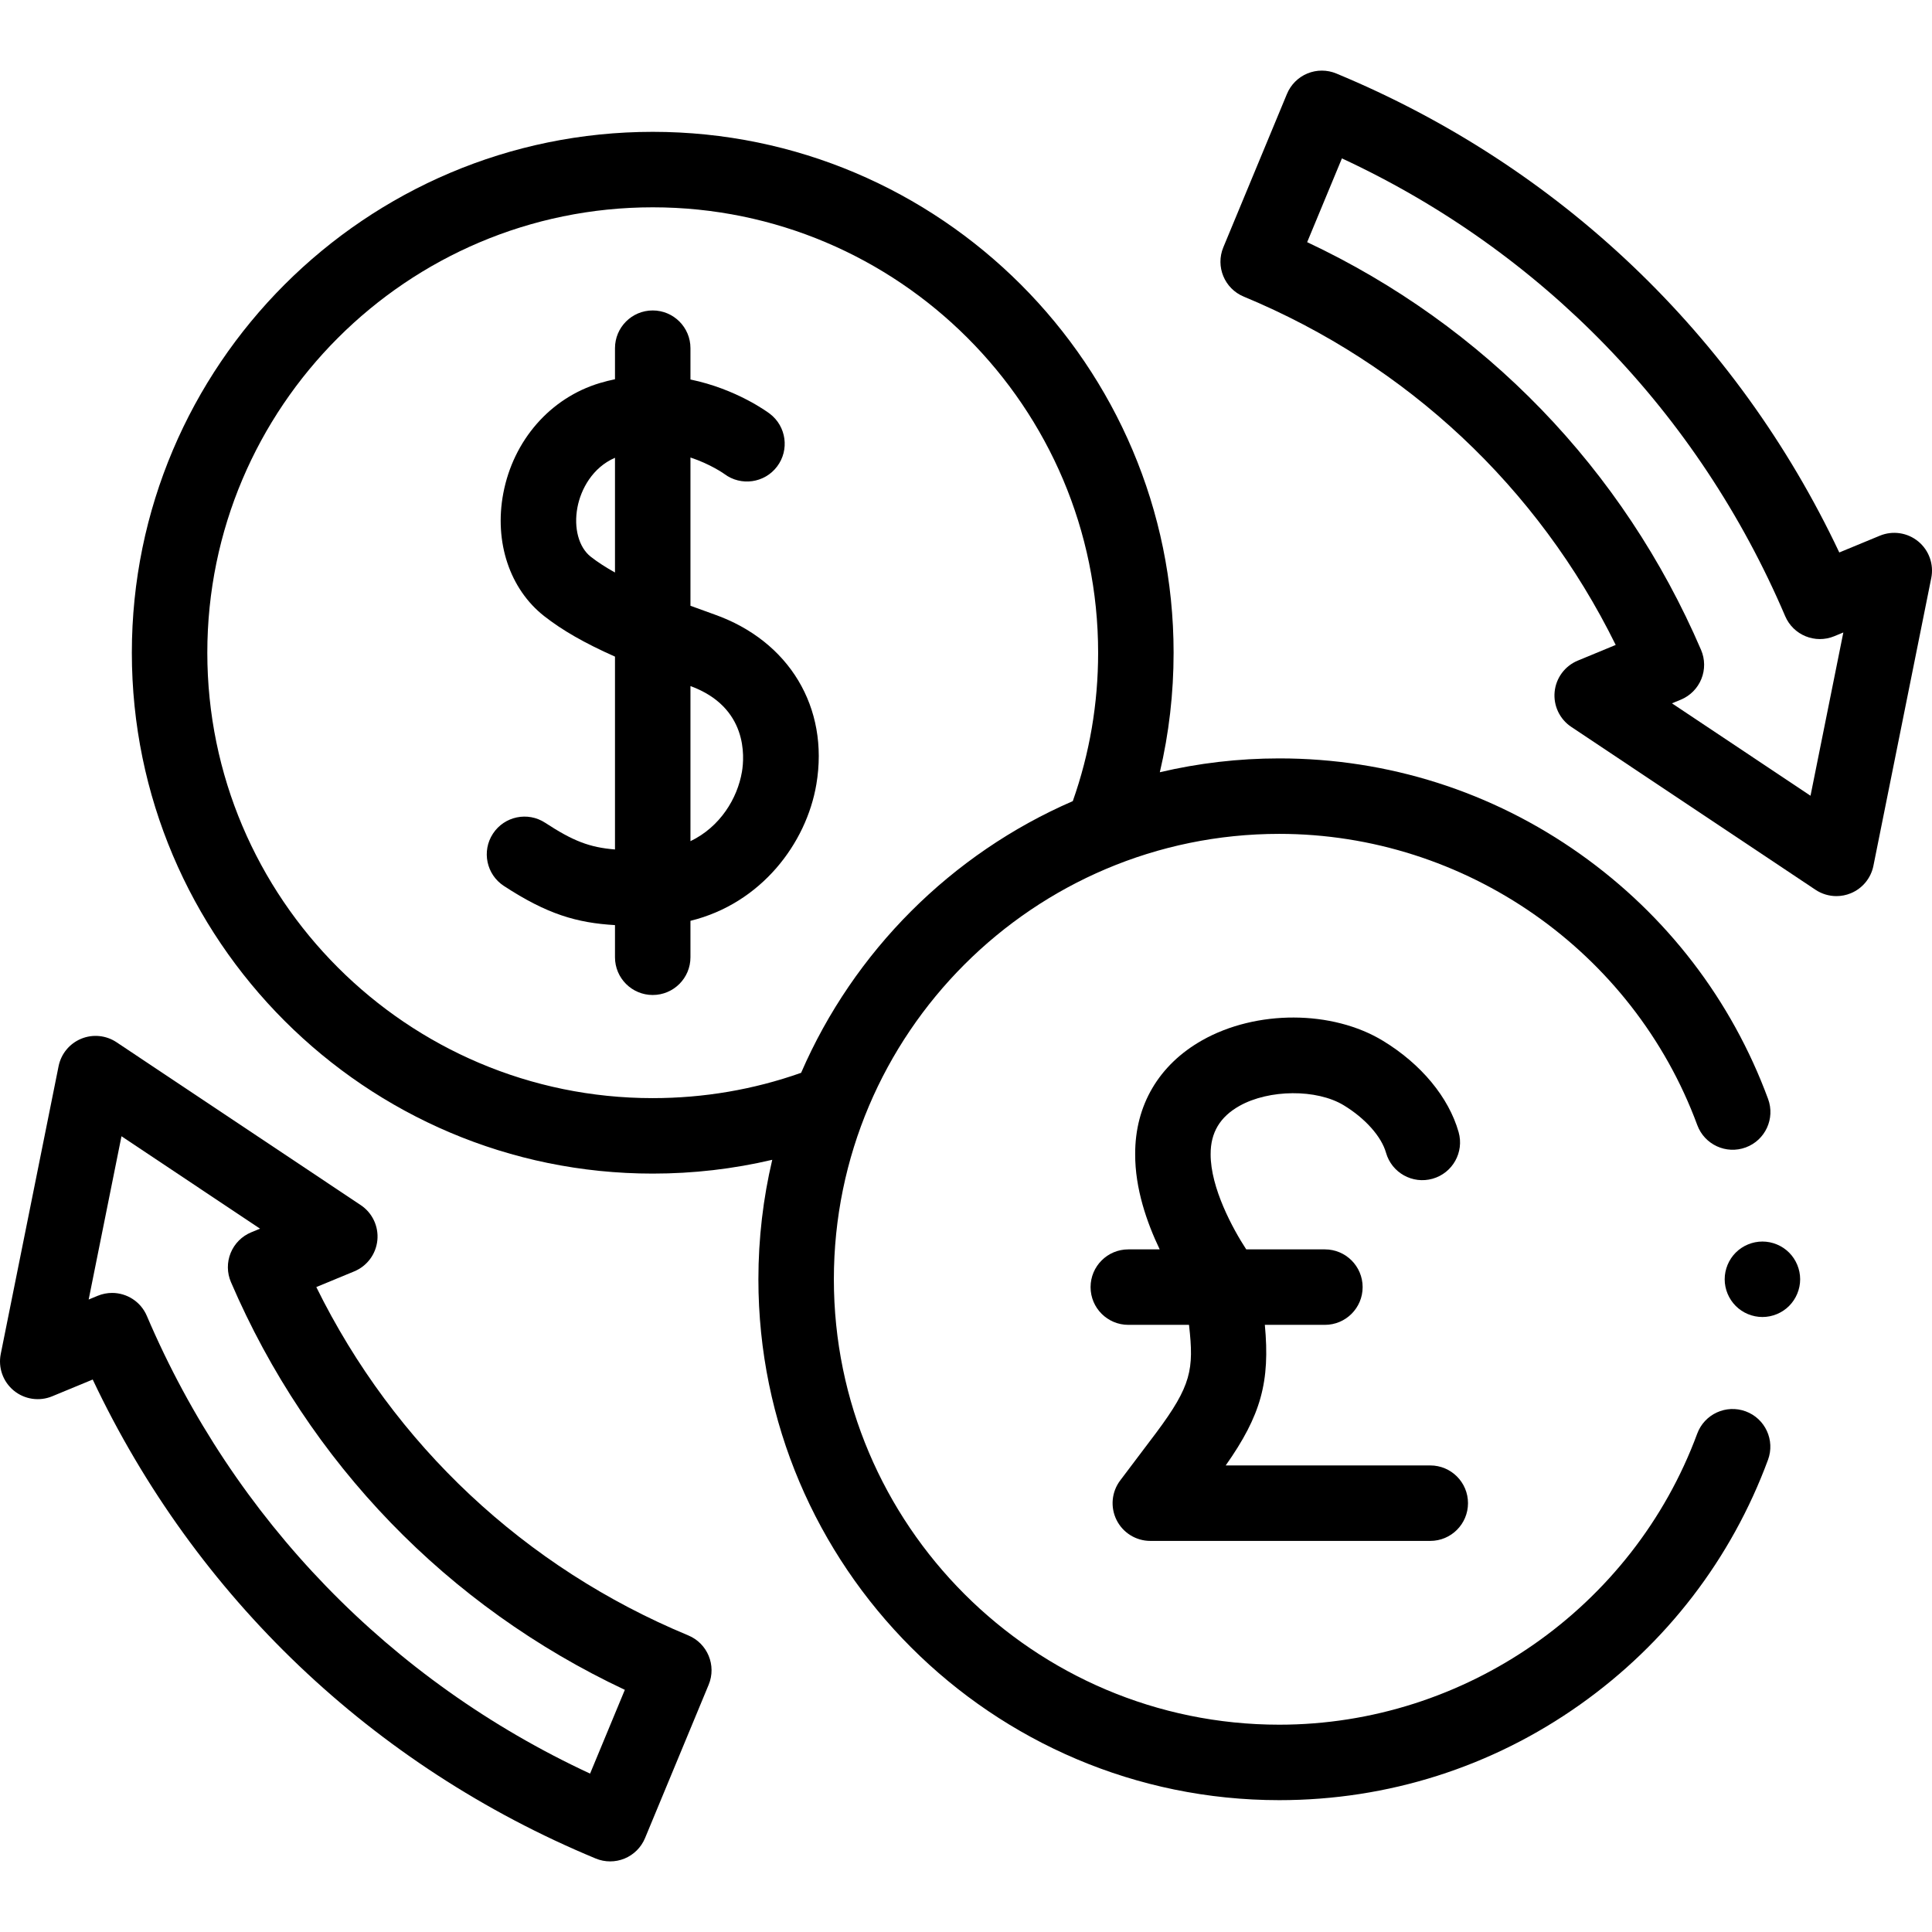<svg id="Capa_1" enable-background="new 0 0 512 512" height="512" viewBox="0 0 512 512" width="512" xmlns="http://www.w3.org/2000/svg"><g id="XMLID_1792_"><g id="XMLID_217_"><path id="XMLID_2164_" d="m189.3 162.826c-2.08-.735-4.2-1.5-6.322-2.289v-39.293c5.305 1.755 8.798 4.232 8.988 4.368 4.4 3.291 10.638 2.417 13.96-1.969 3.335-4.402 2.47-10.674-1.932-14.009-.532-.403-8.805-6.54-21.016-9.062v-8.299c0-5.523-4.477-10-10-10s-10 4.477-10 10v8.23c-1.328.276-2.669.605-4.027 1.013-13.115 3.94-22.917 15.146-25.579 29.244-2.436 12.901 1.718 25.36 10.841 32.516 4.756 3.73 10.665 7.138 18.765 10.735v51.106c-6.754-.543-11.124-2.248-18.503-7.076-4.623-3.022-10.819-1.728-13.843 2.894-3.023 4.622-1.728 10.82 2.894 13.843 11.496 7.52 19.359 9.794 29.452 10.385v8.52c0 5.523 4.477 10 10 10s10-4.477 10-10v-9.656c18.725-4.589 30.734-20.511 33.373-36.212 3.415-20.313-7.203-37.973-27.051-44.989zm-32.745-15.288c-3.173-2.489-4.559-7.618-3.53-13.067.911-4.825 4.004-10.578 9.953-13.156v30.406c-2.404-1.345-4.581-2.739-6.423-4.183zm40.073 56.961c-1.198 7.128-5.828 14.665-13.65 18.42v-41.105c15.249 5.594 14.31 18.758 13.65 22.685z"/><path id="XMLID_2168_" d="m462.625 374.023c-5.181-1.914-10.933.732-12.846 5.914-17.047 46.13-61.557 77.124-110.757 77.124-65.086 0-118.038-52.952-118.038-118.038s52.952-118.038 118.038-118.038c49.224 0 93.741 31.014 110.775 77.174 1.913 5.182 7.665 7.833 12.844 5.919 5.182-1.912 7.832-7.662 5.92-12.843-9.673-26.212-26.881-48.646-49.763-64.876-23.404-16.6-50.99-25.374-79.775-25.374-10.89 0-21.488 1.273-31.658 3.669 2.426-10.319 3.651-20.915 3.651-31.676 0-76.114-61.923-138.038-138.038-138.038-76.114 0-138.037 61.923-138.037 138.038s61.923 138.038 138.037 138.038c10.756 0 21.353-1.229 31.676-3.656-2.396 10.171-3.67 20.771-3.67 31.663 0 76.114 61.923 138.038 138.038 138.038 28.775 0 56.352-8.768 79.75-25.356 22.876-16.219 40.085-38.638 49.766-64.835 1.915-5.181-.732-10.933-5.913-12.847zm-289.647-83.008c-65.086 0-118.037-52.952-118.037-118.038s52.951-118.037 118.037-118.037 118.038 52.952 118.038 118.038c0 13.524-2.262 26.733-6.715 39.329-32.185 13.953-58.047 39.816-71.998 72.002-12.597 4.451-25.812 6.706-39.325 6.706z"/><path id="XMLID_2499_" d="m296.865 392.334c-2.284 3.028-2.658 7.087-.966 10.481s5.158 5.54 8.95 5.54h74.186c5.523 0 10-4.477 10-10s-4.477-10-10-10h-54.21c9.38-13.315 11.784-22.193 10.37-37.256h15.917c5.523 0 10-4.477 10-10s-4.477-10-10-10h-20.844c-3.506-5.342-9.475-16.284-9.436-25.235-.021-5.692 2.466-9.868 7.601-12.768 7.862-4.441 20.54-4.523 27.681-.18 5.686 3.457 9.975 8.272 11.193 12.567 1.507 5.313 7.032 8.398 12.35 6.891 5.313-1.507 8.398-7.036 6.891-12.35-2.617-9.224-9.922-18.043-20.043-24.197-13.439-8.171-33.586-8.233-47.906-.146-11.503 6.496-17.813 17.241-17.766 30.176-.039 9.104 3.083 18.112 6.499 25.242h-8.318c-5.523 0-10 4.477-10 10s4.477 10 10 10h16.083l.029.246c1.292 11.55.604 15.842-8.68 28.29z"/><path id="XMLID_2504_" d="m467.06 329.02c-2.63 0-5.21 1.07-7.07 2.93s-2.93 4.44-2.93 7.07c0 2.64 1.07 5.21 2.93 7.07 1.86 1.87 4.44 2.93 7.07 2.93s5.21-1.06 7.07-2.93c1.86-1.86 2.93-4.44 2.93-7.07s-1.07-5.21-2.93-7.07-4.44-2.93-7.07-2.93z"/><path id="XMLID_2511_" d="m182.4 433.397c-43.316-17.971-77.994-50.538-98.578-92.312l10.053-4.157c3.412-1.411 5.769-4.587 6.13-8.262.361-3.674-1.332-7.25-4.404-9.298l-64.722-43.166c-2.773-1.85-6.286-2.196-9.37-.922-3.082 1.274-5.325 4.001-5.982 7.271l-15.33 76.271c-.728 3.62.599 7.346 3.45 9.692 2.852 2.346 6.764 2.93 10.175 1.52l10.748-4.445c27.189 57.553 74.197 102.414 133.3 126.935 1.227.509 2.529.763 3.832.763 1.299 0 2.598-.253 3.821-.759 2.451-1.014 4.399-2.959 5.416-5.409l16.866-40.653c2.116-5.101-.303-10.952-5.405-13.069zm-26.023 36.629c-52.933-24.584-94.427-67.336-117.468-121.311-1.621-3.795-5.313-6.076-9.201-6.076-1.273 0-2.568.245-3.817.761l-2.394.99 8.697-43.27 36.719 24.489-2.347.97c-2.473 1.023-4.433 2.994-5.441 5.473-1.009 2.479-.981 5.258.075 7.717 20.603 47.937 57.454 85.985 104.387 108.056z"/><path id="XMLID_2514_" d="m508.354 143.486c-2.851-2.346-6.763-2.93-10.175-1.52l-10.748 4.445c-27.189-57.553-74.197-102.414-133.3-126.935-2.449-1.016-5.203-1.017-7.653-.004-2.451 1.014-4.399 2.959-5.416 5.409l-16.866 40.653c-2.116 5.101.303 10.952 5.405 13.069 43.316 17.971 77.994 50.538 98.578 92.312l-10.053 4.157c-3.412 1.411-5.769 4.587-6.13 8.262-.361 3.674 1.332 7.25 4.404 9.298l64.722 43.166c1.667 1.112 3.602 1.681 5.549 1.681 1.292 0 2.591-.25 3.821-.759 3.082-1.274 5.325-4.001 5.982-7.271l15.331-76.271c.727-3.62-.6-7.346-3.451-9.692zm-28.548 67.394-36.719-24.489 2.347-.97c2.473-1.023 4.433-2.994 5.441-5.473 1.009-2.479.981-5.258-.075-7.717-20.603-47.937-57.454-85.985-104.387-108.056l9.211-22.202c52.933 24.584 94.426 67.336 117.467 121.312 2.151 5.038 7.957 7.408 13.019 5.315l2.394-.99z"/></g></g></svg>